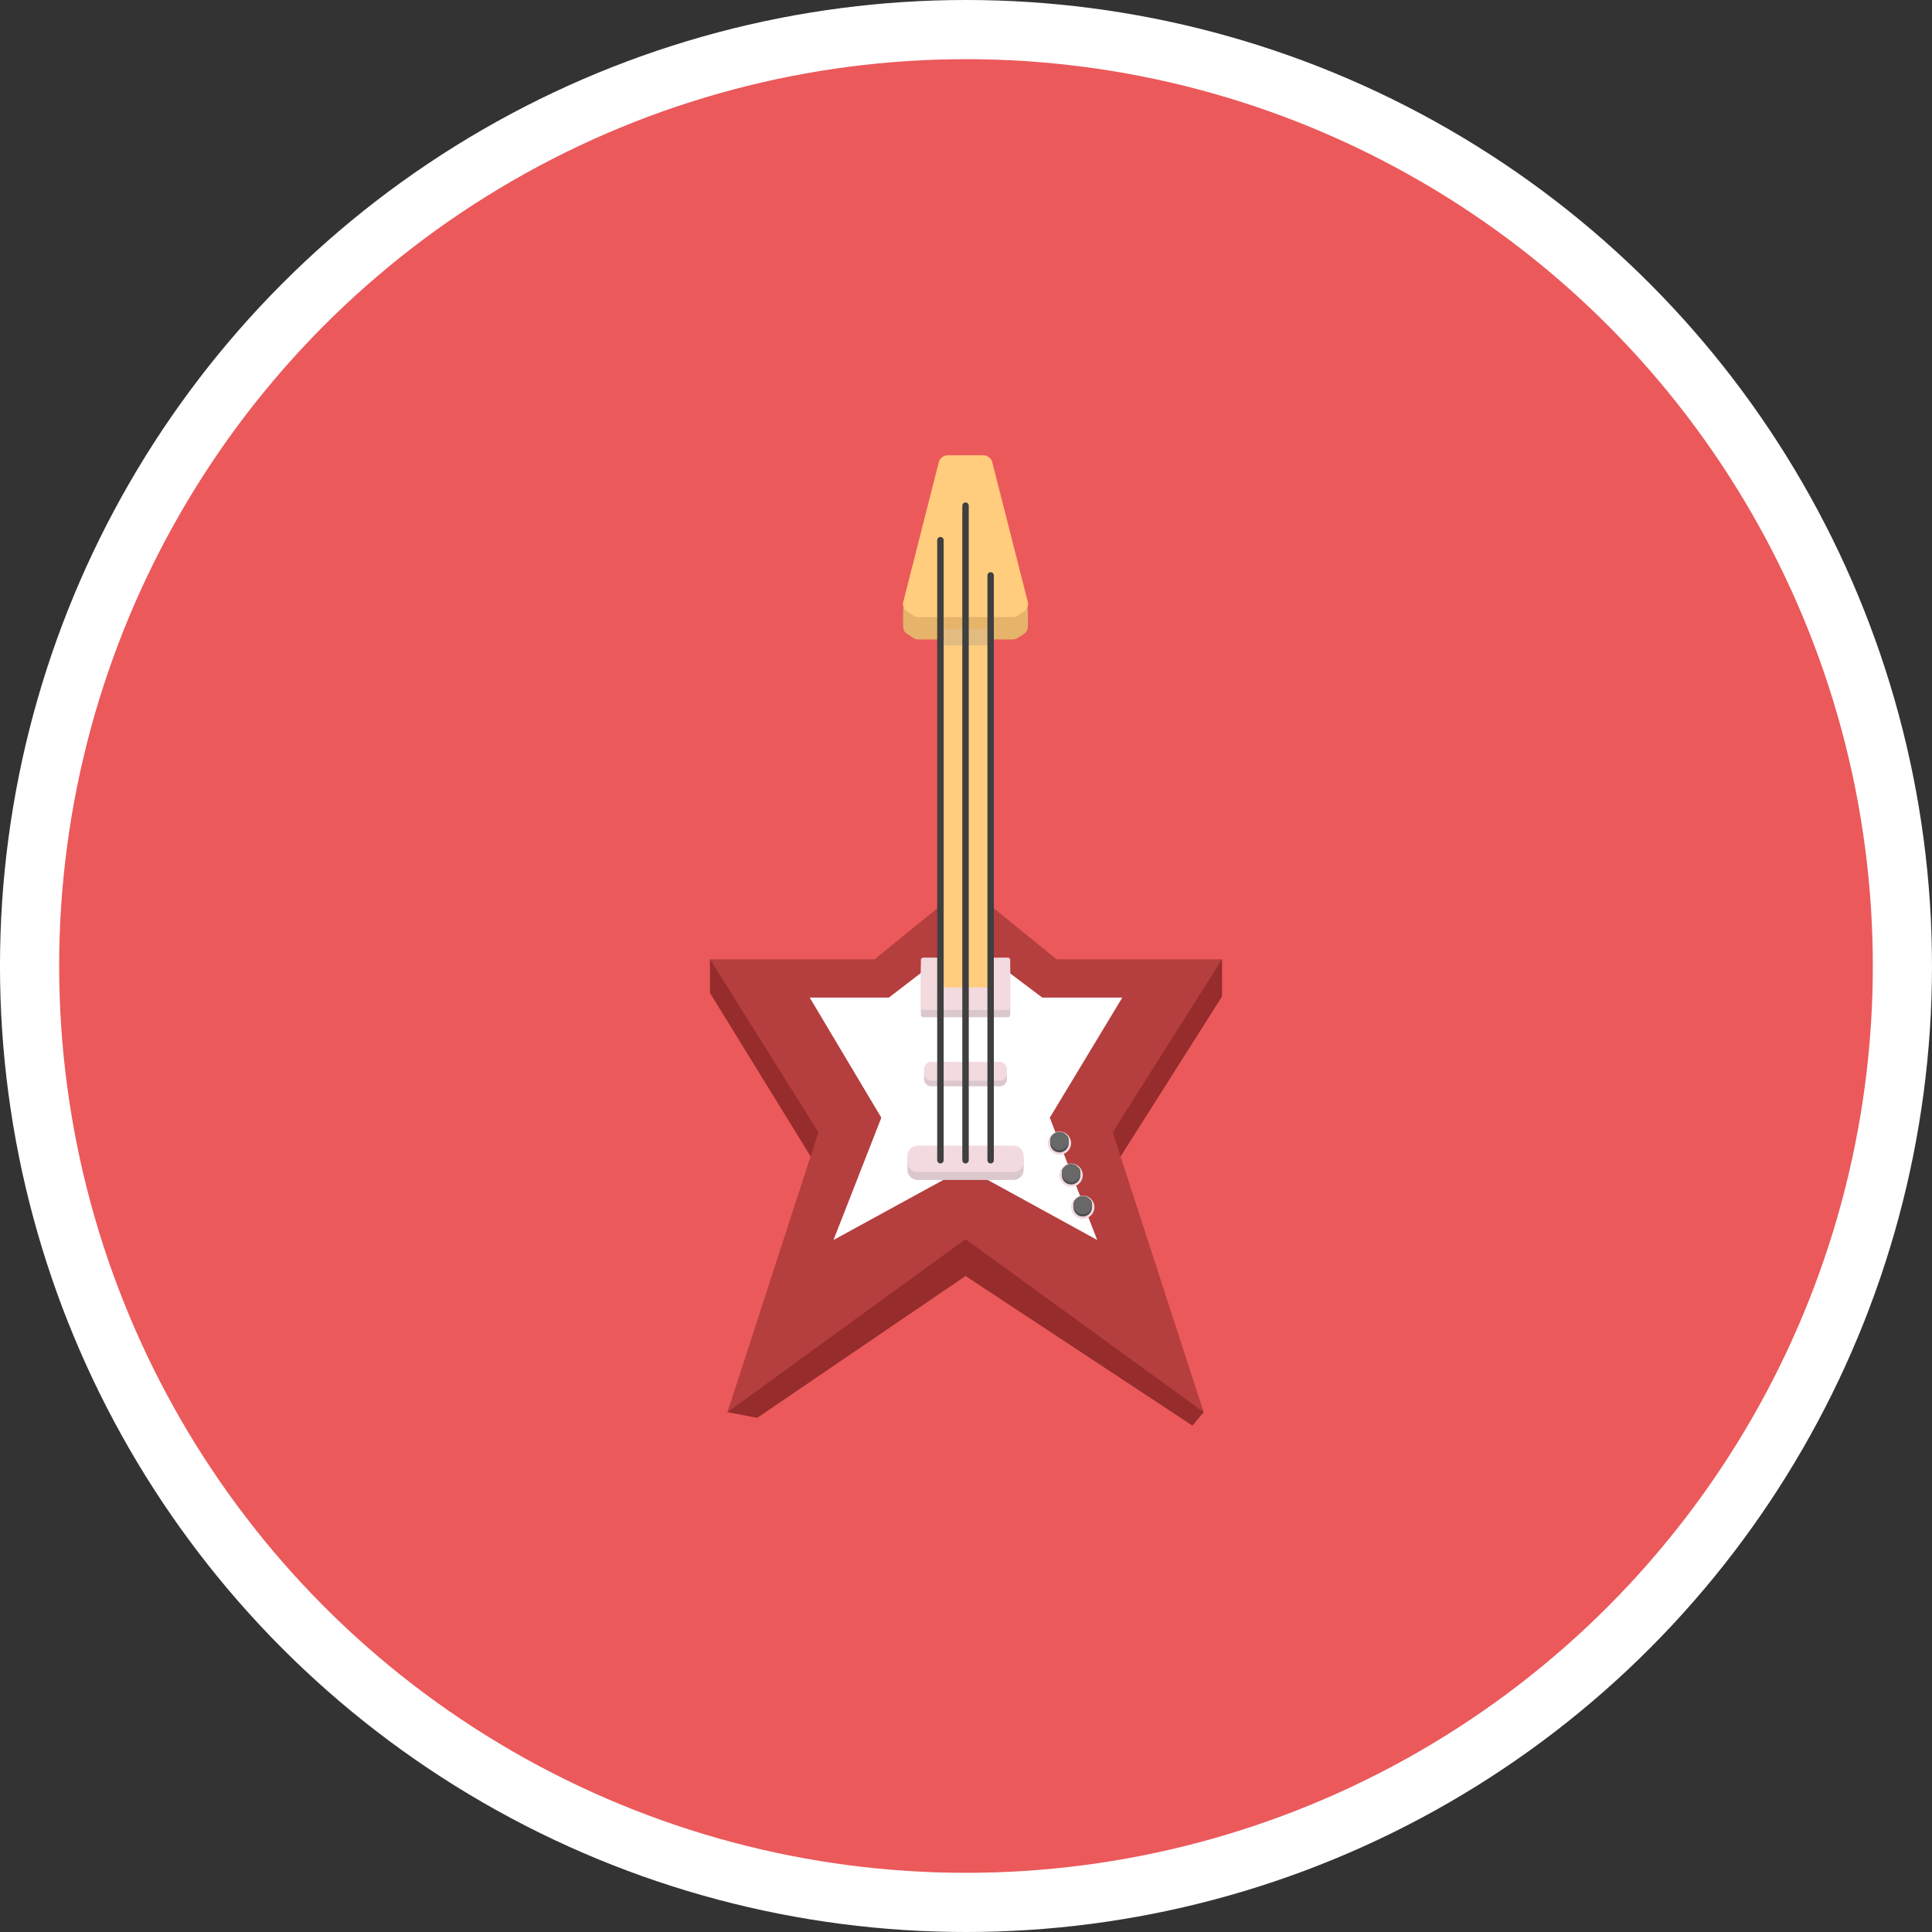 <?xml version="1.0" encoding="utf-8"?>
<!-- Generator: Adobe Illustrator 23.0.6, SVG Export Plug-In . SVG Version: 6.00 Build 0)  -->
<svg version="1.0" id="Camada_1" xmlns="http://www.w3.org/2000/svg" xmlns:xlink="http://www.w3.org/1999/xlink" x="0px" y="0px"
	 viewBox="0 0 300 300" enable-background="new 0 0 300 300" xml:space="preserve">
<rect x="0" y="0" width="300" height="300" fill="#333333" stroke="none"/>
<ellipse fill="#FFFFFF" cx="149.998" cy="150" rx="150" ry="150"/>
<circle fill="#EB595B" cx="150" cy="150" r="140.812"/>
<path fill="#962C2C" d="M149.932,143.585l14.122,11.088l25.702-5.714v5.766l-16.999,26.831l14.145,37.725l-1.737,2.089
	l-35.233-23.235l-32.356,22.028l-4.614-0.882l14.121-37.747l-16.839-27.348v-5.227l25.567,5.714L149.932,143.585L149.932,143.585z"
	/>
<path fill="#B53E3E" d="M149.932,137.469l14.122,11.49h25.702l-16.975,26.861l14.121,43.461l-36.97-26.861l-36.97,26.861
	l14.121-43.461l-16.839-26.861h25.567L149.932,137.469L149.932,137.469z"/>
<path fill="#FFFFFF" d="M143.493,150.702l-5.462,4.198h-12.302l11.123,18.654l-7.426,18.989l20.506-11.21l20.441,11.21
	l-7.361-18.989l11.259-18.654h-12.433l-5.462-4.113"/>
<circle fill="#F2DADE" cx="166.321" cy="182.48" r="1.811"/>
<path fill="#4F4F4F" d="M167.765,182.11v0.37c0,0.798-0.646,1.444-1.444,1.444s-1.444-0.646-1.444-1.444v-0.37
	c0-0.283,0.081-0.547,0.223-0.77h0.337c0.52-0.405,1.248-0.405,1.768,0h0.337C167.684,181.563,167.765,181.827,167.765,182.11
	L167.765,182.11z"/>
<path fill="#686868" d="M167.765,182.11c-0.001,0.798-0.648,1.445-1.446,1.444c-0.797-0.001-1.443-0.647-1.444-1.444v-0.002
	c0.03-0.798,0.702-1.42,1.5-1.39C167.131,180.746,167.737,181.354,167.765,182.11z"/>
<circle fill="#F2DADE" cx="164.509" cy="177.503" r="1.811"/>
<path fill="#4F4F4F" d="M165.954,177.134v0.37c0,0.798-0.646,1.444-1.444,1.444s-1.444-0.646-1.444-1.444l0,0v-0.37
	c0-0.283,0.081-0.547,0.223-0.77h0.337c0.52-0.405,1.248-0.405,1.768,0h0.337C165.873,176.587,165.954,176.85,165.954,177.134
	L165.954,177.134z"/>
<path fill="#686868" d="M165.954,177.134c-0.001,0.798-0.648,1.445-1.446,1.444c-0.797-0.001-1.443-0.647-1.444-1.444v-0.002
	c0.03-0.798,0.702-1.42,1.5-1.39C165.32,175.77,165.926,176.378,165.954,177.134z"/>
<circle fill="#F2DADE" cx="168.132" cy="187.455" r="1.811"/>
<path fill="#4F4F4F" d="M169.577,187.085v0.37c0,0.798-0.646,1.444-1.444,1.444s-1.444-0.646-1.444-1.444v-0.37
	c0-0.283,0.081-0.547,0.223-0.77h0.337c0.52-0.405,1.248-0.405,1.768,0h0.337C169.496,186.538,169.577,186.802,169.577,187.085
	L169.577,187.085z"/>
<path fill="#686868" d="M169.577,187.085c-0.001,0.798-0.648,1.445-1.446,1.444c-0.797-0.001-1.443-0.647-1.444-1.444v-0.002
	c0.03-0.798,0.702-1.42,1.5-1.39C168.943,185.721,169.549,186.329,169.577,187.085z"/>
<path fill="#E5B36A" d="M159.617,97.027v-2.314l-5.741-19.409h-7.898l-5.74,19.368v2.355c0,0.757,0.139,1.104,0.608,1.406
	l1.001,0.646c0.223,0.144,0.482,0.22,0.748,0.22h14.668c0.265,0,0.525-0.077,0.748-0.22l1.001-0.646
	C159.478,98.131,159.617,97.603,159.617,97.027L159.617,97.027z"/>
<path fill="#DBC8CC" d="M156.49,157.959h-13.121c-0.206,0.001-0.373-0.166-0.374-0.372v-7.388c0-0.207,0.168-0.374,0.374-0.374
	h13.121c0.207,0,0.375,0.168,0.375,0.374v7.386C156.864,157.792,156.697,157.959,156.49,157.959z"/>
<path fill="#F2DADE" d="M156.49,156.829h-13.121c-0.206,0.001-0.373-0.166-0.374-0.372v-7.388c0-0.207,0.168-0.374,0.374-0.374
	h13.121c0.207,0,0.375,0.168,0.375,0.374v7.386C156.864,156.662,156.697,156.829,156.49,156.829z"/>
<path fill="#DBC8CC" d="M155.233,168.684h-10.612c-0.622,0-1.126-0.504-1.126-1.126v0v-1.211h12.864v1.211
	C156.359,168.18,155.855,168.684,155.233,168.684L155.233,168.684z"/>
<path fill="#F2DADE" d="M155.233,167.811h-10.612c-0.622,0-1.126-0.504-1.126-1.126v0v-0.674c0-0.622,0.504-1.126,1.126-1.126
	h10.612c0.622,0,1.126,0.504,1.126,1.126v0.674C156.359,167.306,155.855,167.811,155.233,167.811z"/>
<path fill="#DBC8CC" d="M157.369,183.226h-14.884c-0.873,0-1.58-0.707-1.58-1.58l0,0v-1.699h18.044v1.699
	C158.949,182.519,158.242,183.226,157.369,183.226L157.369,183.226z"/>
<path fill="#F2DADE" d="M157.369,182.001h-14.884c-0.873,0-1.58-0.707-1.58-1.58l0,0v-0.946c0-0.873,0.707-1.58,1.58-1.58h14.884
	c0.873,0,1.58,0.707,1.58,1.58v0.946C158.949,181.294,158.242,182.001,157.369,182.001L157.369,182.001z"/>
<path fill="#FFCD7D" d="M159.617,93.549l-5.535-21.762c-0.163-0.641-0.74-1.089-1.401-1.089h-5.509
	c-0.661,0-1.238,0.449-1.401,1.089l-5.534,21.762c-0.101,0.549,0.139,1.104,0.608,1.406l1.001,0.646
	c0.223,0.144,0.482,0.22,0.748,0.22h14.668c0.265,0,0.525-0.077,0.748-0.22l1.001-0.646
	C159.478,94.652,159.717,94.097,159.617,93.549L159.617,93.549z M154.156,98.613v53.775c0,0.524-0.192,0.938-0.435,0.938h-7.583
	c-0.243,0-0.435-0.414-0.435-0.938V98.613c0-0.511,0.192-0.938,0.435-0.938h7.583C153.964,97.674,154.156,98.102,154.156,98.613z"/>
<path fill="#E2BB81" d="M154.156,98.613v1.588h-8.452v-1.588c0-0.511,0.192-0.938,0.435-0.938h7.583
	C153.964,97.674,154.156,98.102,154.156,98.613L154.156,98.613z"/>
<path fill="none" stroke="#3F3F3F" stroke-linecap="round" stroke-miterlimit="10" d="M149.927,180.158V78.521 M153.825,180.158
	V89.35 M146.029,180.158V83.881"/>
</svg>

